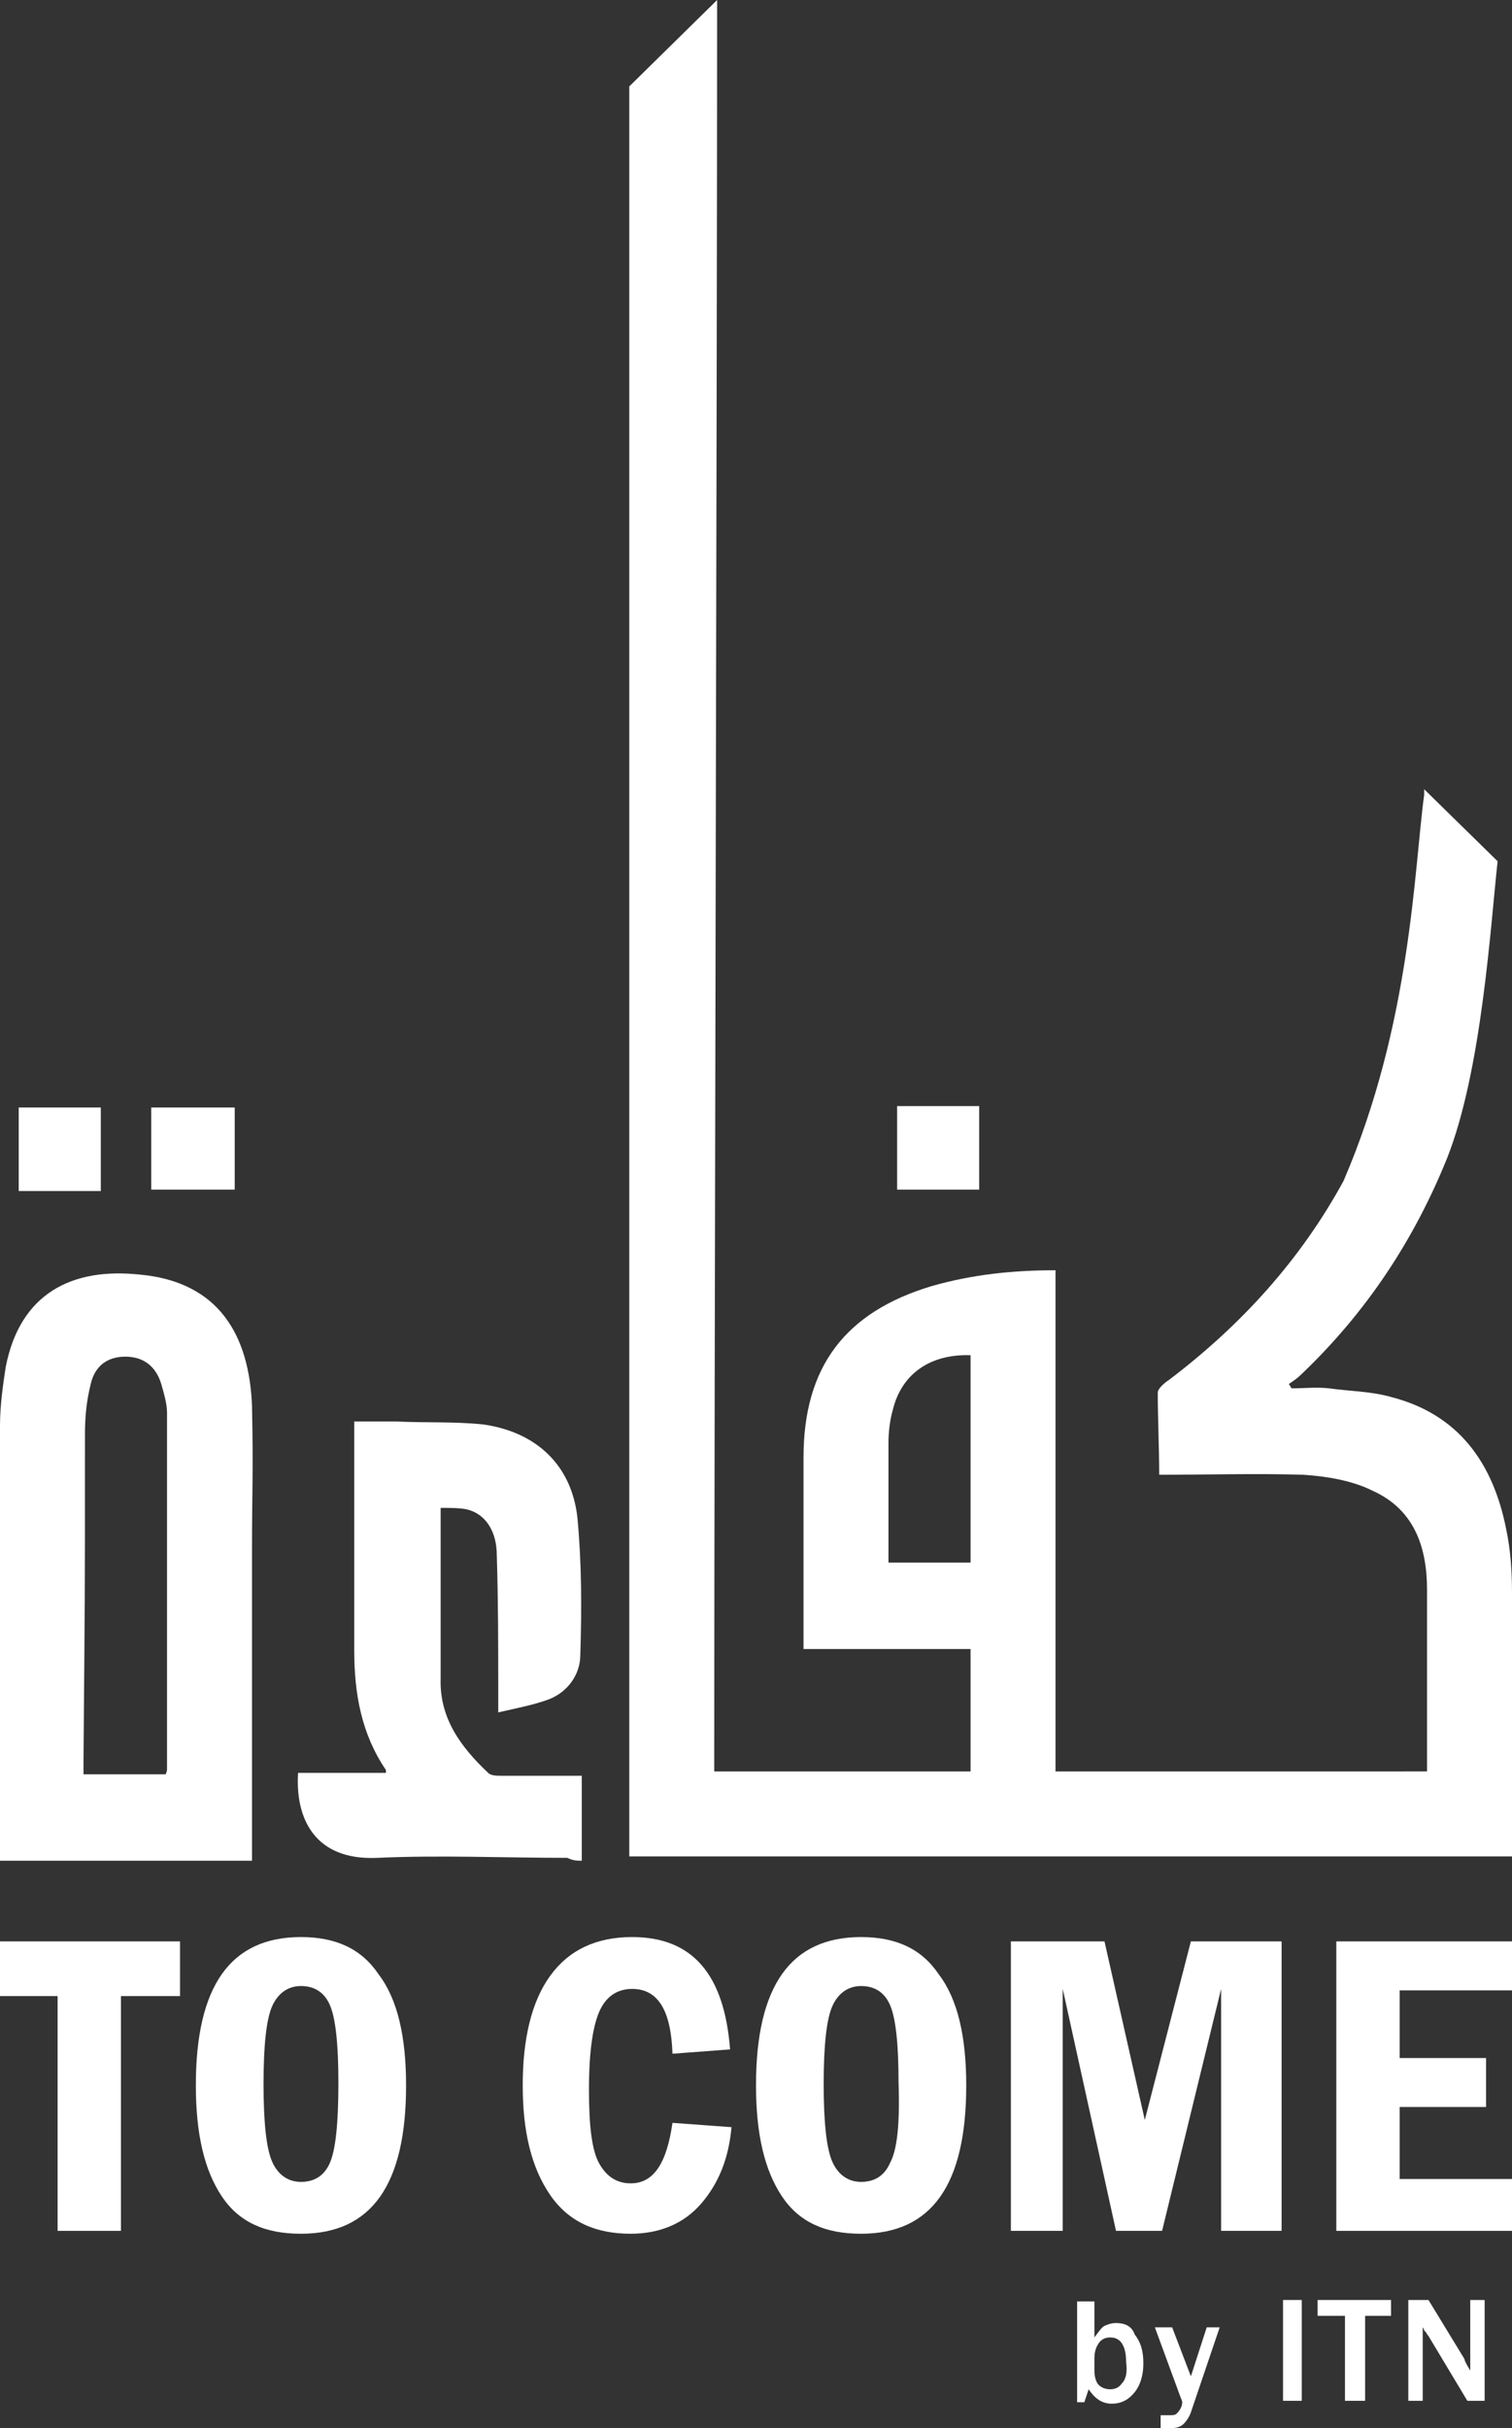 <?xml version="1.0" encoding="utf-8"?>
<!-- Generator: Adobe Illustrator 19.0.0, SVG Export Plug-In . SVG Version: 6.00 Build 0)  -->
<svg version="1.1" id="Calque_1" xmlns="http://www.w3.org/2000/svg" xmlns:xlink="http://www.w3.org/1999/xlink" x="0px" y="0px"
	 viewBox="0 0 105 168.6" style="enable-background:new 0 0 105 168.6;" xml:space="preserve">
<rect x="0" y="0" width="105" height="168.6" fill="#333333" stroke="none"/>
<style type="text/css">
	.st0{fill:#FFFFFF;}
</style>
<g id="XMLID_62_">
	<polygon id="XMLID_589_" class="st0" points="0,138.6 4,138.6 4,154.9 8.4,154.9 8.4,138.6 12.5,138.6 12.5,134.8 0,134.8 	"/>
	<path id="XMLID_540_" class="st0" d="M20.9,134.5c-4.9,0-7.3,3.4-7.3,10.3c0,3.4,0.6,5.9,1.8,7.7c1.2,1.8,3,2.6,5.5,2.6
		c4.9,0,7.3-3.4,7.3-10.3c0-3.4-0.6-6-1.9-7.7C25.1,135.3,23.3,134.5,20.9,134.5z M22.9,150.2c-0.4,0.9-1.1,1.3-2,1.3
		c-0.9,0-1.6-0.5-2-1.4c-0.4-0.9-0.6-2.7-0.6-5.4c0-2.7,0.2-4.5,0.6-5.4c0.4-0.9,1.1-1.4,2-1.4c0.9,0,1.6,0.4,2,1.3
		c0.4,0.9,0.6,2.7,0.6,5.4C23.5,147.5,23.3,149.3,22.9,150.2z"/>
	<path id="XMLID_539_" class="st0" d="M43.8,151.6c-1,0-1.7-0.5-2.2-1.4c-0.5-0.9-0.7-2.6-0.7-5.1c0-2.8,0.3-4.6,0.8-5.6
		c0.5-1,1.3-1.4,2.2-1.4c1.8,0,2.7,1.5,2.8,4.5l4-0.3c-0.4-5.2-2.6-7.8-6.8-7.8c-2.5,0-4.4,0.9-5.7,2.7c-1.3,1.8-1.9,4.4-1.9,7.6
		c0,3.2,0.6,5.7,1.9,7.6s3.2,2.7,5.6,2.7c2,0,3.7-0.7,4.9-2.1c1.2-1.4,1.9-3.1,2.1-5.3l-4.1-0.3C46.3,150.2,45.4,151.6,43.8,151.6z"
		/>
	<path id="XMLID_534_" class="st0" d="M59.8,134.5c-4.9,0-7.3,3.4-7.3,10.3c0,3.4,0.6,5.9,1.8,7.7c1.2,1.8,3,2.6,5.5,2.6
		c4.9,0,7.3-3.4,7.3-10.3c0-3.4-0.6-6-1.9-7.7C64,135.3,62.2,134.5,59.8,134.5z M61.8,150.2c-0.4,0.9-1.1,1.3-2,1.3
		c-0.9,0-1.6-0.5-2-1.4c-0.4-0.9-0.6-2.7-0.6-5.4c0-2.7,0.2-4.5,0.6-5.4c0.4-0.9,1.1-1.4,2-1.4c0.9,0,1.6,0.4,2,1.3
		c0.4,0.9,0.6,2.7,0.6,5.4C62.5,147.5,62.3,149.3,61.8,150.2z"/>
	<polygon id="XMLID_531_" class="st0" points="79.5,147.2 76.7,134.8 70.2,134.8 70.2,154.9 73.8,154.9 73.8,138.1 77.5,154.9 
		80.7,154.9 84.8,138.1 84.8,154.9 89,154.9 89,134.8 82.7,134.8 	"/>
	<polygon id="XMLID_509_" class="st0" points="92.8,154.9 105,154.9 105,151.3 97.2,151.3 97.2,146.3 103.2,146.3 103.2,142.9 
		97.2,142.9 97.2,138.2 105,138.2 105,134.8 92.8,134.8 	"/>
	<path id="XMLID_277_" class="st0" d="M43.7,6c0,10.5,0,61.4,0,61.4c0,27.1,0,33.9,0,61.5H105c0-0.4,0-0.8,0-1.2
		c0-12.3,0-4.7,0-17.1c0-1.5-0.1-3-0.4-4.4c-0.9-4.6-3.3-8-8-9.2c-1.4-0.4-2.9-0.4-4.3-0.6c-0.9-0.1-1.7,0-2.6,0
		c-0.1-0.1-0.1-0.2-0.2-0.3c0.3-0.2,0.6-0.4,0.9-0.7c4.5-4.3,7.8-9.3,10.1-15c2.4-6.1,3-16,3.5-20.6l-5.1-5c0,0.1,0,0.3,0,0.4
		c-0.7,5.1-0.9,15.9-5.6,26.8c-3,5.5-7.1,10-12.1,13.8c-0.3,0.2-0.8,0.6-0.8,0.9c0,1.9,0.1,3.8,0.1,5.7c3.4,0,6.7-0.1,10,0
		c1.6,0.1,3.4,0.4,4.8,1.1c2.9,1.3,3.8,3.9,3.8,6.9c0,10.6,0,1.2,0,11.7c0,0.3,0,0.6,0,0.9H75.8h-2.5V88.2c-3,0-5.8,0.3-8.6,1.1
		c-6,1.8-8.9,5.6-8.9,11.9c0,9.9,0,2.3,0,12.1c0,0.4,0,0.7,0,1.2h11.6h0v8.5H49.6c0-0.5,0-0.9,0-1.3c0-24.4,0.2-95,0.2-121.7
		 M61.7,103.9c0,0.2,0-0.1,0-3.7c0-0.8,0.1-1.6,0.3-2.3c0.6-2.5,2.6-3.9,5.4-3.8v14.4h0h-5.7c0-0.4,0-0.7,0-1
		C61.7,105.2,61.7,104.3,61.7,103.9z"/>
	<path id="XMLID_145_" class="st0" d="M0,129.2c5.9,0,11.7,0,17.5,0c0-0.4,0-0.8,0-1.2c0-10.9,0-9.2,0-20.1c0-5.1,0.1-5.2,0-10.3
		c-0.2-4.9-2.3-8.6-7.8-9.1C5,88,1.4,89.8,0.4,94.9C0.2,96.2,0,97.6,0,99c0,15.5,0,13.5,0,29C0,128.4,0,128.7,0,129.2z M5.9,99.6
		c0-1.2,0.1-2.3,0.4-3.5c0.3-1.3,1.2-1.9,2.4-1.9c1.2,0,2.1,0.6,2.5,1.9c0.2,0.7,0.4,1.4,0.4,2c0,14,0,10.6,0,24.7
		c0,0.1,0,0.2-0.1,0.4c-1.9,0-3.8,0-5.7,0c0-0.4,0-0.7,0-1C5.9,108.9,5.9,113,5.9,99.6z"/>
	<path id="XMLID_80_" class="st0" d="M40.4,129.2c0-2,0-3.9,0-5.9c-1.9,0-3.7,0-5.6,0c-0.3,0-0.7,0-0.9-0.2
		c-1.9-1.8-3.4-3.8-3.3-6.6c0-3.5,0-4.9,0-5.4c0-0.6,0-2.1,0-5.3c0-0.3,0-0.7,0-1.1c0.7,0,1.3,0,1.8,0.1c1.3,0.3,2.1,1.5,2.1,3.2
		c0.1,3.2,0.1,6.3,0.1,9.5c0,0.4,0,0.7,0,1.4c1.3-0.3,2.4-0.5,3.5-0.9c1.3-0.5,2.2-1.7,2.2-3.1c0.1-3.2,0.1-6.3-0.2-9.5
		c-0.4-3.7-2.9-6-6.6-6.5c-2-0.2-4-0.1-6-0.2c-0.9,0-1.9,0-2.9,0c0,0.5,0,0.9,0,1.2c0,14.2,0,0.5,0,14.7c0,3,0.5,5.8,2.2,8.3
		c0,0,0,0.1,0,0.2c-2,0-4,0-6.1,0c-0.2,3.1,1.1,6.1,5.5,5.9c4.4-0.2,8.8,0,13.2,0C39.8,129.2,40.1,129.2,40.4,129.2z"/>
	<path id="XMLID_78_" class="st0" d="M7,76.9c-2,0-3.9,0-5.7,0c0,2,0,3.9,0,5.8c1.9,0,3.8,0,5.7,0C7,80.7,7,78.8,7,76.9z"/>
	<path id="XMLID_61_" class="st0" d="M16.3,76.9c-2,0-3.9,0-5.8,0c0,2,0,3.8,0,5.7c1.9,0,3.8,0,5.8,0C16.3,80.7,16.3,78.8,16.3,76.9
		z"/>
	<path id="XMLID_60_" class="st0" d="M62.3,82.6c1.9,0,3.8,0,5.7,0c0-2,0-3.9,0-5.8c-2,0-3.8,0-5.7,0C62.3,78.8,62.3,80.7,62.3,82.6
		z"/>
	<path id="XMLID_57_" class="st0" d="M77.5,161.3c-0.3,0-0.6,0.1-0.8,0.2c-0.2,0.1-0.4,0.4-0.7,0.8v-2.5h-1.2v7h0.5l0.3-0.9
		c0.4,0.6,0.9,1,1.6,1c0.7,0,1.2-0.3,1.6-0.8c0.4-0.5,0.6-1.2,0.6-2c0-0.9-0.2-1.5-0.6-2C78.6,161.5,78.1,161.3,77.5,161.3z
		 M77.9,165.5c-0.2,0.3-0.5,0.4-0.8,0.4c-0.3,0-0.6-0.1-0.8-0.3c-0.2-0.2-0.3-0.6-0.3-1v-0.8c0-0.5,0.1-0.8,0.3-1.1
		c0.2-0.3,0.5-0.4,0.8-0.4c0.3,0,0.6,0.1,0.8,0.4c0.2,0.3,0.3,0.7,0.3,1.3C78.3,164.7,78.2,165.2,77.9,165.5z"/>
	<path id="XMLID_56_" class="st0" d="M82.7,165l-1.3-3.4h-1.2l1.8,4.9c0.1,0.2,0.1,0.3,0.1,0.3c0,0,0,0.2-0.1,0.4
		c-0.1,0.2-0.2,0.3-0.3,0.4c-0.1,0.1-0.3,0.1-0.5,0.1l-0.6,0v0.9c0.3,0,0.5,0,0.7,0c0.4,0,0.7-0.1,0.9-0.3s0.4-0.5,0.5-0.8l2-5.9
		h-0.9L82.7,165z"/>
	<rect id="XMLID_55_" x="89.1" y="159.7" class="st0" width="1.3" height="7"/>
	<polygon id="XMLID_54_" class="st0" points="91.5,160.8 93.4,160.8 93.4,166.7 94.8,166.7 94.8,160.8 96.6,160.8 96.6,159.7 
		91.5,159.7 	"/>
	<path id="XMLID_53_" class="st0" d="M102.1,164.6c-0.3-0.5-0.4-0.7-0.4-0.8l-2.5-4.1h-1.4v7h1v-5.1c0.1,0.1,0.1,0.3,0.2,0.3
		c0.1,0.2,0.2,0.3,0.2,0.3l2.7,4.5h1.2v-7h-1V164.6z"/>
</g>
</svg>
